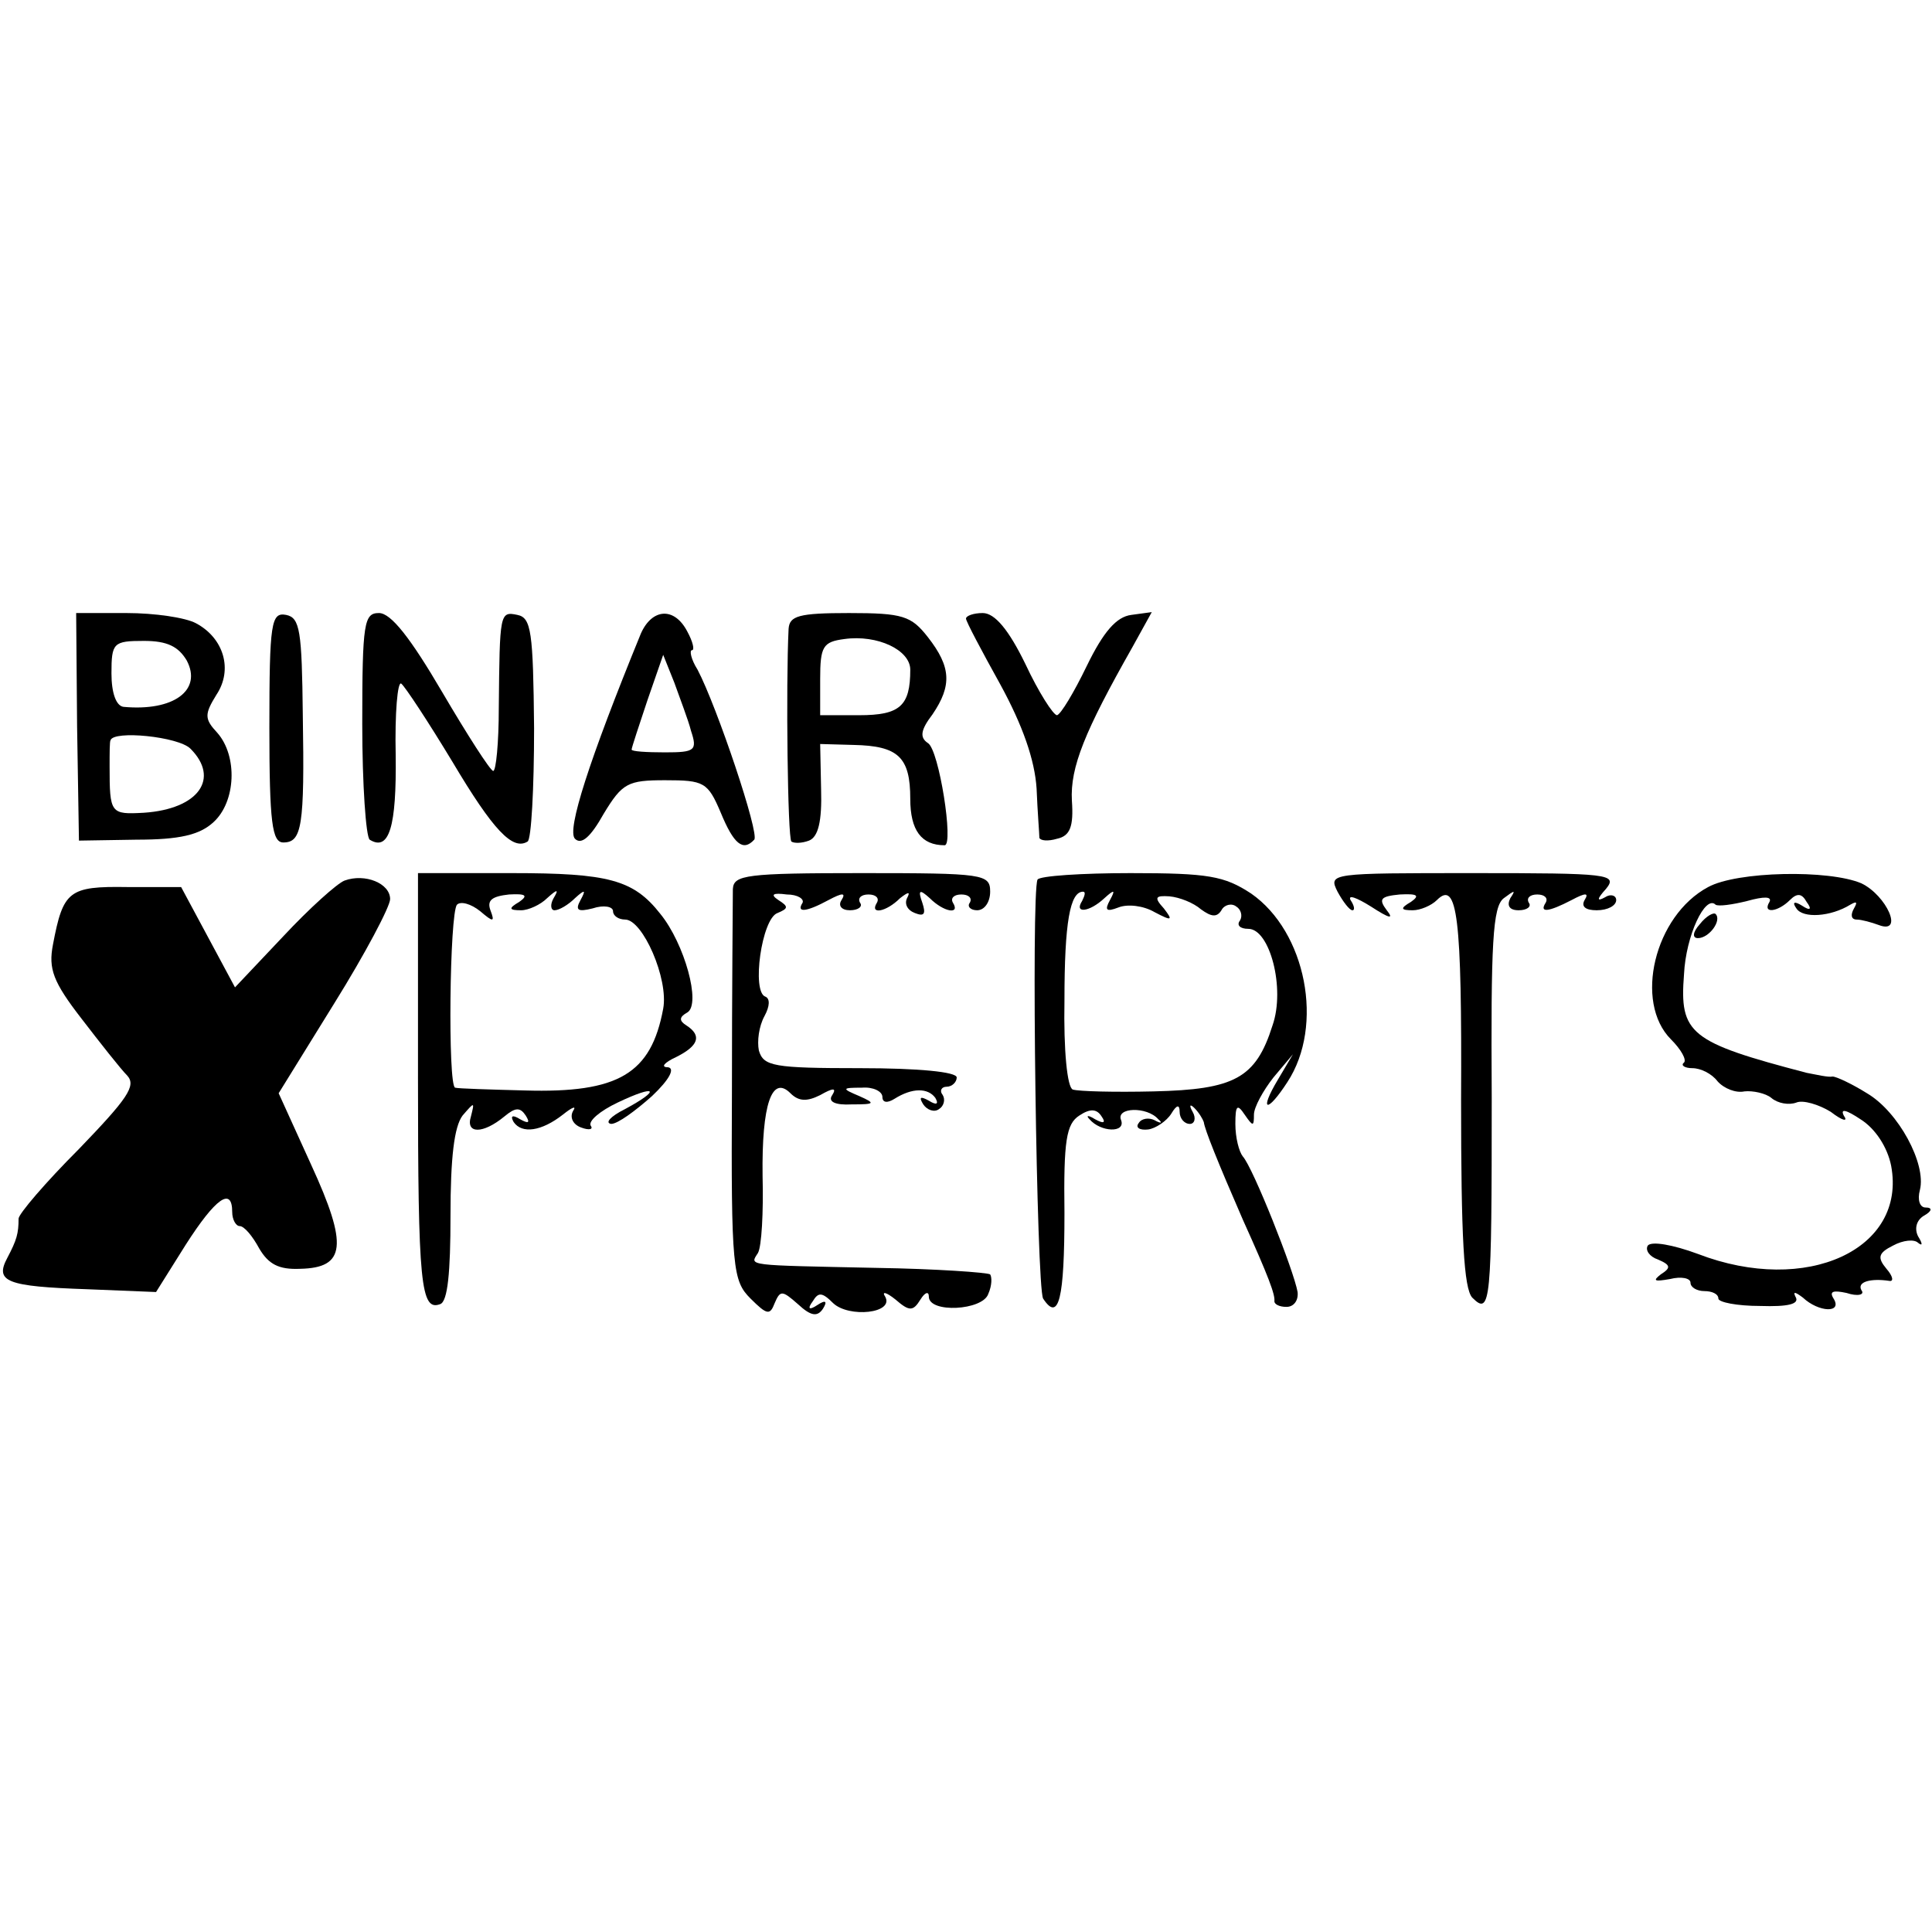 <?xml version="1.0" standalone="no"?>
<!DOCTYPE svg PUBLIC "-//W3C//DTD SVG 20010904//EN"
 "http://www.w3.org/TR/2001/REC-SVG-20010904/DTD/svg10.dtd">
<svg version="1.0" xmlns="http://www.w3.org/2000/svg"
 width="208pt" height="208pt" viewBox="0 0 208 208"
 preserveAspectRatio="xMidYMid meet">
<g transform="translate(0,208) scale(0.1,-0.1)"
fill="#000000" stroke="none">
<path d="M83 1298 l2 -123 62 1 c46 0 68 5 83 19 24 22 26 71 4 96 -14 15 -14
20 -1 41 18 27 8 61 -22 77 -11 6 -44 11 -75 11 l-54 0 1 -122z m118 71 c17
-32 -14 -55 -68 -50 -8 1 -13 15 -13 36 0 33 2 35 35 35 25 0 37 -6 46 -21z
m4 -95 c32 -32 9 -65 -50 -69 -36 -2 -37 -1 -37 50 0 14 0 27 1 28 3 11 73 4
86 -9z"/>
<path d="M290 1297 c0 -103 3 -124 15 -124 20 0 23 17 21 137 -1 91 -3 105
-18 108 -16 3 -18 -8 -18 -121z"/>
<path d="M390 1301 c0 -66 4 -122 8 -125 21 -13 29 14 28 91 -1 45 2 80 6 77
4 -3 29 -41 55 -84 44 -74 65 -96 81 -86 4 2 7 57 7 122 -1 104 -3 119 -18
122 -19 4 -19 2 -20 -100 0 -38 -3 -68 -6 -68 -3 0 -28 39 -55 85 -34 58 -55
85 -68 85 -16 0 -18 -10 -18 -119z"/>
<path d="M690 1398 c-56 -137 -80 -212 -71 -221 7 -7 17 2 31 27 20 33 26 36
66 36 42 0 46 -2 60 -35 14 -34 24 -42 36 -29 6 6 -40 143 -61 183 -7 11 -9
21 -6 21 3 0 1 9 -5 20 -14 27 -38 25 -50 -2z m54 -105 c7 -21 4 -23 -28 -23
-20 0 -36 1 -36 3 0 2 8 26 17 53 l17 49 12 -30 c6 -17 15 -40 18 -52z"/>
<path d="M849 1403 c-3 -61 -1 -225 3 -229 3 -2 11 -2 19 1 10 4 14 21 13 55
l-1 49 36 -1 c48 -1 61 -13 61 -58 0 -34 12 -50 37 -50 10 0 -6 103 -18 110
-9 6 -8 14 5 31 21 31 20 51 -5 83 -18 23 -27 26 -85 26 -54 0 -64 -3 -65 -17z
m131 -44 c0 -39 -11 -49 -55 -49 l-42 0 0 39 c0 35 3 40 26 43 36 5 71 -12 71
-33z"/>
<path d="M1040 1414 c0 -3 17 -35 37 -71 24 -44 37 -81 39 -112 1 -25 3 -49 3
-53 1 -3 9 -4 19 -1 14 3 18 13 16 41 -2 36 14 75 65 165 l21 38 -22 -3 c-16
-2 -30 -18 -48 -55 -14 -29 -28 -52 -32 -53 -4 0 -20 25 -34 55 -18 37 -33 55
-46 55 -10 0 -18 -3 -18 -6z"/>
<path d="M371 1132 c-8 -3 -38 -30 -66 -60 l-52 -55 -29 54 -29 54 -58 0 c-63
1 -69 -4 -80 -62 -5 -26 0 -40 31 -80 20 -26 42 -54 49 -61 10 -11 0 -25 -52
-79 -36 -36 -65 -70 -65 -75 0 -16 -2 -23 -12 -42 -14 -26 -1 -31 86 -34 l74
-3 32 51 c32 50 50 63 50 35 0 -8 4 -15 8 -15 5 0 14 -11 21 -24 10 -17 21
-23 44 -22 49 1 52 25 12 112 l-35 77 60 97 c33 53 60 104 60 112 0 17 -27 28
-49 20z"/>
<path d="M450 921 c0 -224 3 -253 24 -245 8 3 11 34 11 95 0 63 4 96 13 108
13 15 13 15 9 -1 -6 -19 13 -19 36 0 12 10 17 10 23 1 5 -8 3 -9 -6 -4 -8 5
-11 4 -7 -3 9 -13 30 -10 53 8 10 8 15 10 11 4 -4 -7 0 -15 9 -18 8 -3 13 -2
10 2 -3 5 10 16 29 25 42 20 47 14 8 -7 -16 -8 -22 -15 -15 -16 7 0 26 14 44
30 19 18 25 30 17 31 -8 0 -4 5 9 11 24 12 28 23 11 34 -8 5 -8 9 1 14 15 9
-3 74 -29 106 -29 37 -56 44 -160 44 l-101 0 0 -219z m109 188 c-12 -7 -11 -9
2 -9 8 0 21 6 28 13 11 10 13 10 7 0 -4 -7 -3 -13 1 -13 5 0 15 6 22 13 11 10
12 9 6 -2 -6 -11 -3 -13 13 -9 12 4 22 2 22 -3 0 -5 6 -9 13 -9 19 0 47 -64
41 -96 -13 -70 -48 -91 -149 -88 -38 1 -72 2 -75 3 -8 2 -6 188 2 197 4 4 15
1 25 -7 14 -12 16 -12 11 1 -4 11 2 15 20 17 18 1 21 -1 11 -8z"/>
<path d="M789 1123 c0 -10 -1 -109 -1 -219 -1 -190 1 -203 20 -222 18 -18 21
-18 26 -5 6 14 8 14 25 -1 14 -13 21 -14 27 -5 5 8 3 10 -6 4 -9 -6 -11 -4 -5
4 6 10 10 10 22 -2 17 -16 66 -11 56 7 -4 6 1 5 11 -3 15 -13 19 -13 27 0 5 8
9 9 9 3 0 -18 58 -15 64 3 4 9 4 18 2 21 -3 2 -58 6 -123 7 -141 3 -136 2
-127 16 4 7 6 44 5 83 -1 77 10 109 30 89 9 -9 18 -9 32 -2 14 8 18 8 13 0 -5
-7 3 -11 21 -10 25 0 26 1 8 9 -19 8 -19 9 3 9 12 1 22 -4 22 -10 0 -6 5 -7
13 -2 19 12 36 12 44 1 4 -7 1 -8 -7 -3 -9 5 -11 4 -6 -4 4 -6 12 -9 17 -5 5
3 7 10 4 15 -4 5 -1 9 4 9 6 0 11 5 11 10 0 6 -41 10 -104 10 -93 0 -104 2
-109 19 -2 10 0 26 6 37 6 11 6 19 1 21 -15 5 -4 84 13 90 12 5 12 7 1 14 -9
6 -6 8 9 6 12 0 19 -5 17 -9 -7 -11 4 -10 28 3 15 8 19 8 14 0 -4 -6 0 -11 9
-11 9 0 14 4 11 8 -3 5 1 9 9 9 8 0 12 -4 9 -9 -8 -13 10 -10 25 5 9 7 11 7 8
1 -4 -7 0 -14 8 -17 10 -4 12 -1 8 11 -5 14 -3 15 8 5 15 -15 33 -18 25 -5 -3
5 1 9 9 9 8 0 12 -4 9 -9 -3 -4 1 -8 8 -8 8 0 14 9 14 20 0 19 -7 20 -138 20
-125 0 -138 -2 -139 -17z"/>
<path d="M1117 1133 c-7 -15 -1 -438 6 -451 17 -26 23 0 23 92 -1 78 2 96 16
105 12 8 19 7 24 -1 5 -7 2 -8 -7 -3 -8 5 -10 4 -6 0 12 -14 39 -15 34 -1 -6
14 28 15 40 1 5 -4 3 -5 -4 -1 -6 3 -14 2 -17 -3 -4 -5 1 -8 10 -7 8 1 20 9
25 17 6 10 9 10 9 2 0 -7 5 -13 11 -13 5 0 7 6 3 13 -4 7 -3 9 2 4 5 -5 9 -12
10 -15 1 -8 15 -43 42 -105 28 -62 35 -81 34 -88 0 -3 5 -6 13 -6 8 0 13 7 12
16 -4 23 -48 134 -59 146 -4 5 -8 20 -8 35 0 20 2 22 10 10 9 -13 10 -13 10 0
0 8 10 26 21 40 l21 25 -16 -27 c-21 -35 -12 -37 10 -3 40 61 20 162 -39 203
-29 19 -46 22 -130 22 -52 0 -98 -3 -100 -7z m48 -23 c-9 -14 8 -12 24 3 11
10 12 9 6 -2 -6 -11 -4 -13 9 -8 10 4 27 2 39 -5 19 -10 20 -9 10 4 -11 12 -9
14 6 13 11 -1 26 -7 34 -14 11 -8 17 -9 22 -1 3 6 11 8 16 4 5 -3 7 -10 4 -15
-4 -5 0 -9 9 -9 23 0 40 -64 26 -104 -18 -57 -41 -69 -128 -71 -42 -1 -81 0
-87 2 -6 2 -10 42 -9 96 0 84 6 117 20 117 3 0 2 -4 -1 -10z"/>
<path d="M1440 1120 c6 -11 13 -20 16 -20 3 0 2 5 -2 11 -3 6 6 3 22 -7 20
-13 25 -14 17 -4 -9 12 -7 15 14 17 19 1 22 -1 12 -8 -12 -7 -11 -9 2 -9 8 0
20 5 26 11 22 22 27 -18 26 -215 0 -149 3 -203 12 -213 20 -20 21 -6 21 215
-1 167 1 206 13 215 12 9 13 9 7 0 -4 -8 -1 -13 9 -13 9 0 14 4 11 8 -3 5 1 9
9 9 8 0 12 -4 9 -9 -7 -11 3 -10 28 3 15 8 19 8 14 0 -4 -7 1 -11 13 -11 12 0
21 5 21 11 0 5 -6 7 -12 3 -9 -5 -9 -2 1 9 13 16 3 17 -143 17 -154 0 -156 0
-146 -20z"/>
<path d="M1839 1125 c-58 -31 -80 -124 -40 -164 11 -11 17 -22 14 -25 -4 -3 1
-6 9 -6 9 0 21 -6 27 -14 7 -8 20 -13 29 -11 9 1 23 -2 29 -7 7 -6 19 -8 27
-5 7 3 24 -2 37 -10 13 -10 19 -11 14 -4 -4 8 3 6 18 -4 16 -10 29 -30 33 -50
17 -90 -91 -140 -208 -95 -27 10 -50 14 -54 9 -3 -5 2 -12 11 -15 14 -6 14 -9
3 -16 -9 -7 -7 -8 10 -5 12 3 22 1 22 -4 0 -5 7 -9 15 -9 8 0 15 -3 15 -8 0
-4 20 -8 45 -8 30 -1 43 2 38 10 -3 6 0 5 8 -1 17 -16 43 -17 33 -1 -5 8 0 9
14 6 12 -4 20 -2 16 3 -5 9 10 13 30 10 5 -1 4 5 -3 13 -10 12 -9 17 7 25 11
6 23 7 27 3 5 -4 5 -1 0 7 -4 8 -2 17 6 22 9 5 10 9 2 9 -6 0 -9 8 -6 19 7 28
-23 84 -57 104 -16 10 -33 18 -37 18 -5 -1 -17 2 -28 4 -126 33 -137 42 -132
106 2 42 23 86 34 75 3 -2 18 0 34 4 18 5 27 5 24 -1 -8 -13 9 -11 22 2 8 8
13 7 18 -2 6 -8 4 -10 -5 -4 -8 5 -11 4 -6 -3 7 -11 37 -9 58 4 7 4 8 3 4 -4
-4 -7 -3 -12 3 -12 5 0 16 -3 24 -6 27 -10 8 32 -19 45 -35 15 -134 13 -165
-4z"/>
<path d="M1830 1085 c-8 -9 -8 -15 -2 -15 12 0 26 19 19 26 -2 2 -10 -2 -17
-11z"/>
</g>
</svg>
